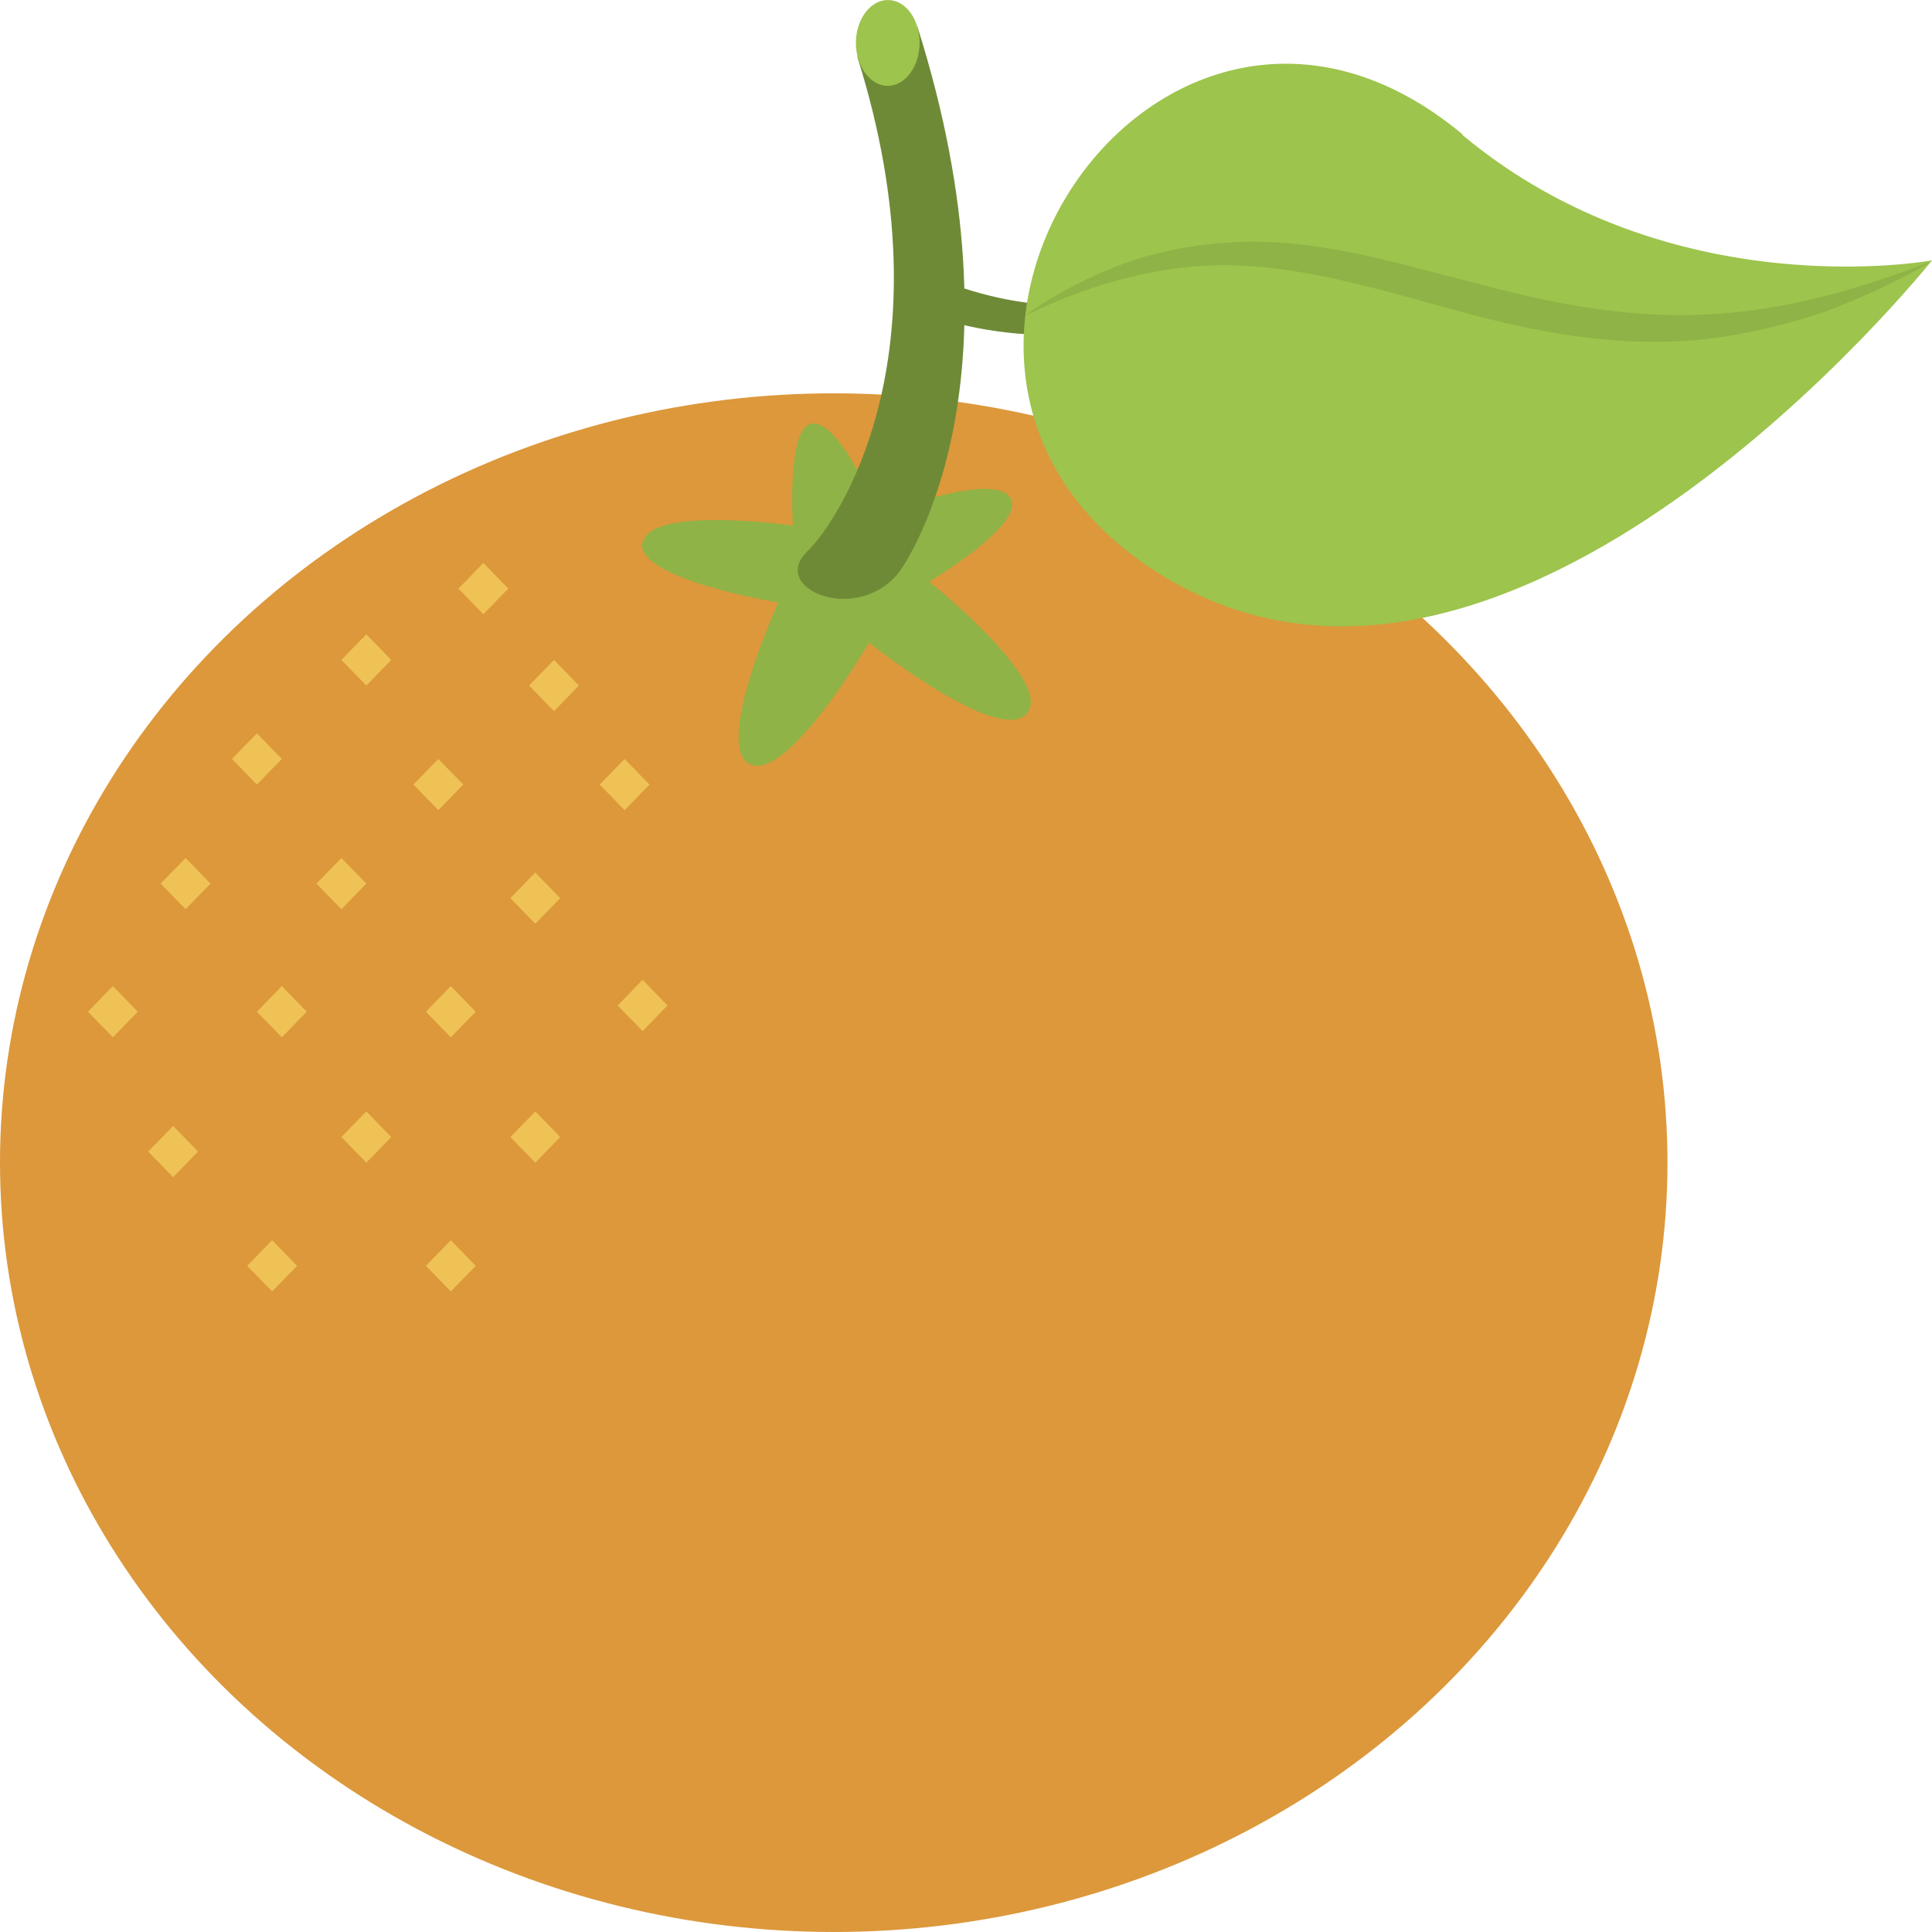 <?xml version="1.0" encoding="UTF-8"?><svg xmlns="http://www.w3.org/2000/svg" viewBox="0 0 27.9 27.9"><defs><style>.d{fill:#efc255;}.e,.f{fill:#9dc44c;}.g,.h{fill:#8fb346;}.i{fill:#dc983b;}.j{fill:#6f8a37;}.f,.h{fill-rule:evenodd;}</style></defs><g id="a"/><g id="b"><g id="c"><g><path class="j" d="M13.11,4.42l.09-.56s1.69,.98,3.63,.33l.11,.36c-2.1,.7-3.77-.09-3.84-.13Z"/><ellipse class="i" cx="12.04" cy="16.79" rx="12.04" ry="11.11"/><path class="h" d="M9.28,7.85c.08-.56,2.17-.26,2.17-.26,0,0-.09-1.39,.26-1.47,.4-.1,.99,1.32,.99,1.32,0,0,1.7-.67,1.9-.23,.18,.38-1.18,1.19-1.18,1.19,0,0,1.77,1.42,1.42,1.89-.38,.51-2.29-1.01-2.29-1.01,0,0-1.19,2.04-1.73,1.75-.51-.28,.42-2.33,.42-2.33,0,0-2.05-.33-1.97-.87Z"/><polyline class="d" points="7.73 12.6 7.37 12.97 7.73 13.34 8.09 12.97 7.73 12.6"/><polyline class="d" points="4.93 12.39 4.57 12.76 4.93 13.13 5.29 12.76 4.93 12.39"/><polyline class="d" points="2.68 12.39 2.32 12.76 2.68 13.13 3.04 12.76 2.68 12.39"/><polyline class="d" points="9.28 14.15 8.92 14.52 9.28 14.89 9.64 14.52 9.28 14.15"/><polyline class="d" points="7.73 16.05 7.37 16.42 7.73 16.79 8.09 16.42 7.73 16.05"/><polyline class="d" points="5.29 16.05 4.93 16.42 5.29 16.79 5.65 16.42 5.29 16.05"/><polyline class="d" points="2.5 16.26 2.14 16.63 2.5 17 2.86 16.63 2.5 16.26"/><polyline class="d" points="6.51 14.24 6.15 14.61 6.51 14.98 6.87 14.61 6.51 14.24"/><polyline class="d" points="4.07 14.24 3.71 14.61 4.07 14.98 4.43 14.61 4.07 14.24"/><polyline class="d" points="1.63 14.24 1.27 14.61 1.63 14.98 1.99 14.61 1.63 14.24"/><polyline class="d" points="9.02 10.96 8.66 11.33 9.02 11.7 9.38 11.33 9.02 10.96"/><polyline class="d" points="6.33 10.96 5.97 11.33 6.33 11.7 6.69 11.33 6.33 10.96"/><polyline class="d" points="3.71 10.59 3.35 10.96 3.71 11.33 4.07 10.96 3.71 10.59"/><polyline class="d" points="8 9.53 7.64 9.9 8 10.27 8.36 9.9 8 9.53"/><polyline class="d" points="6.98 8.13 6.62 8.5 6.98 8.87 7.34 8.5 6.98 8.13"/><polyline class="d" points="5.29 9.16 4.93 9.53 5.29 9.9 5.65 9.53 5.29 9.16"/><polyline class="d" points="6.51 17.91 6.15 18.28 6.51 18.65 6.87 18.28 6.51 17.91"/><polyline class="d" points="3.93 17.91 3.57 18.28 3.93 18.65 4.29 18.28 3.93 17.91"/><path class="f" d="M21.12,1.95c3.01,2.51,6.78,1.81,6.78,1.81,0,0-6.11,7.67-11.15,4.53-4.73-2.94,0-9.99,4.37-6.35Z"/><path class="j" d="M13.25,.39l-.87,.43c1.37,4.34-.31,6.75-.72,7.14-.57,.55,.75,1.08,1.34,.28,.12-.17,1.86-2.76,.25-7.85Z"/><path class="e" d="M12.82,0c.26,0,.46,.28,.46,.62s-.21,.62-.46,.62-.46-.28-.46-.62,.21-.62,.46-.62Z"/><path class="g" d="M14.81,4.55c.47-.33,.98-.59,1.52-.78,.55-.18,1.12-.27,1.7-.28,1.17-.01,2.28,.35,3.36,.62,1.08,.29,2.17,.49,3.27,.43,1.1-.05,2.19-.36,3.24-.77-.49,.29-1.01,.53-1.54,.73-.54,.18-1.1,.32-1.67,.39-1.15,.14-2.31-.05-3.41-.34-1.1-.29-2.16-.64-3.26-.71-1.1-.07-2.2,.22-3.22,.72Z"/></g></g></g></svg>